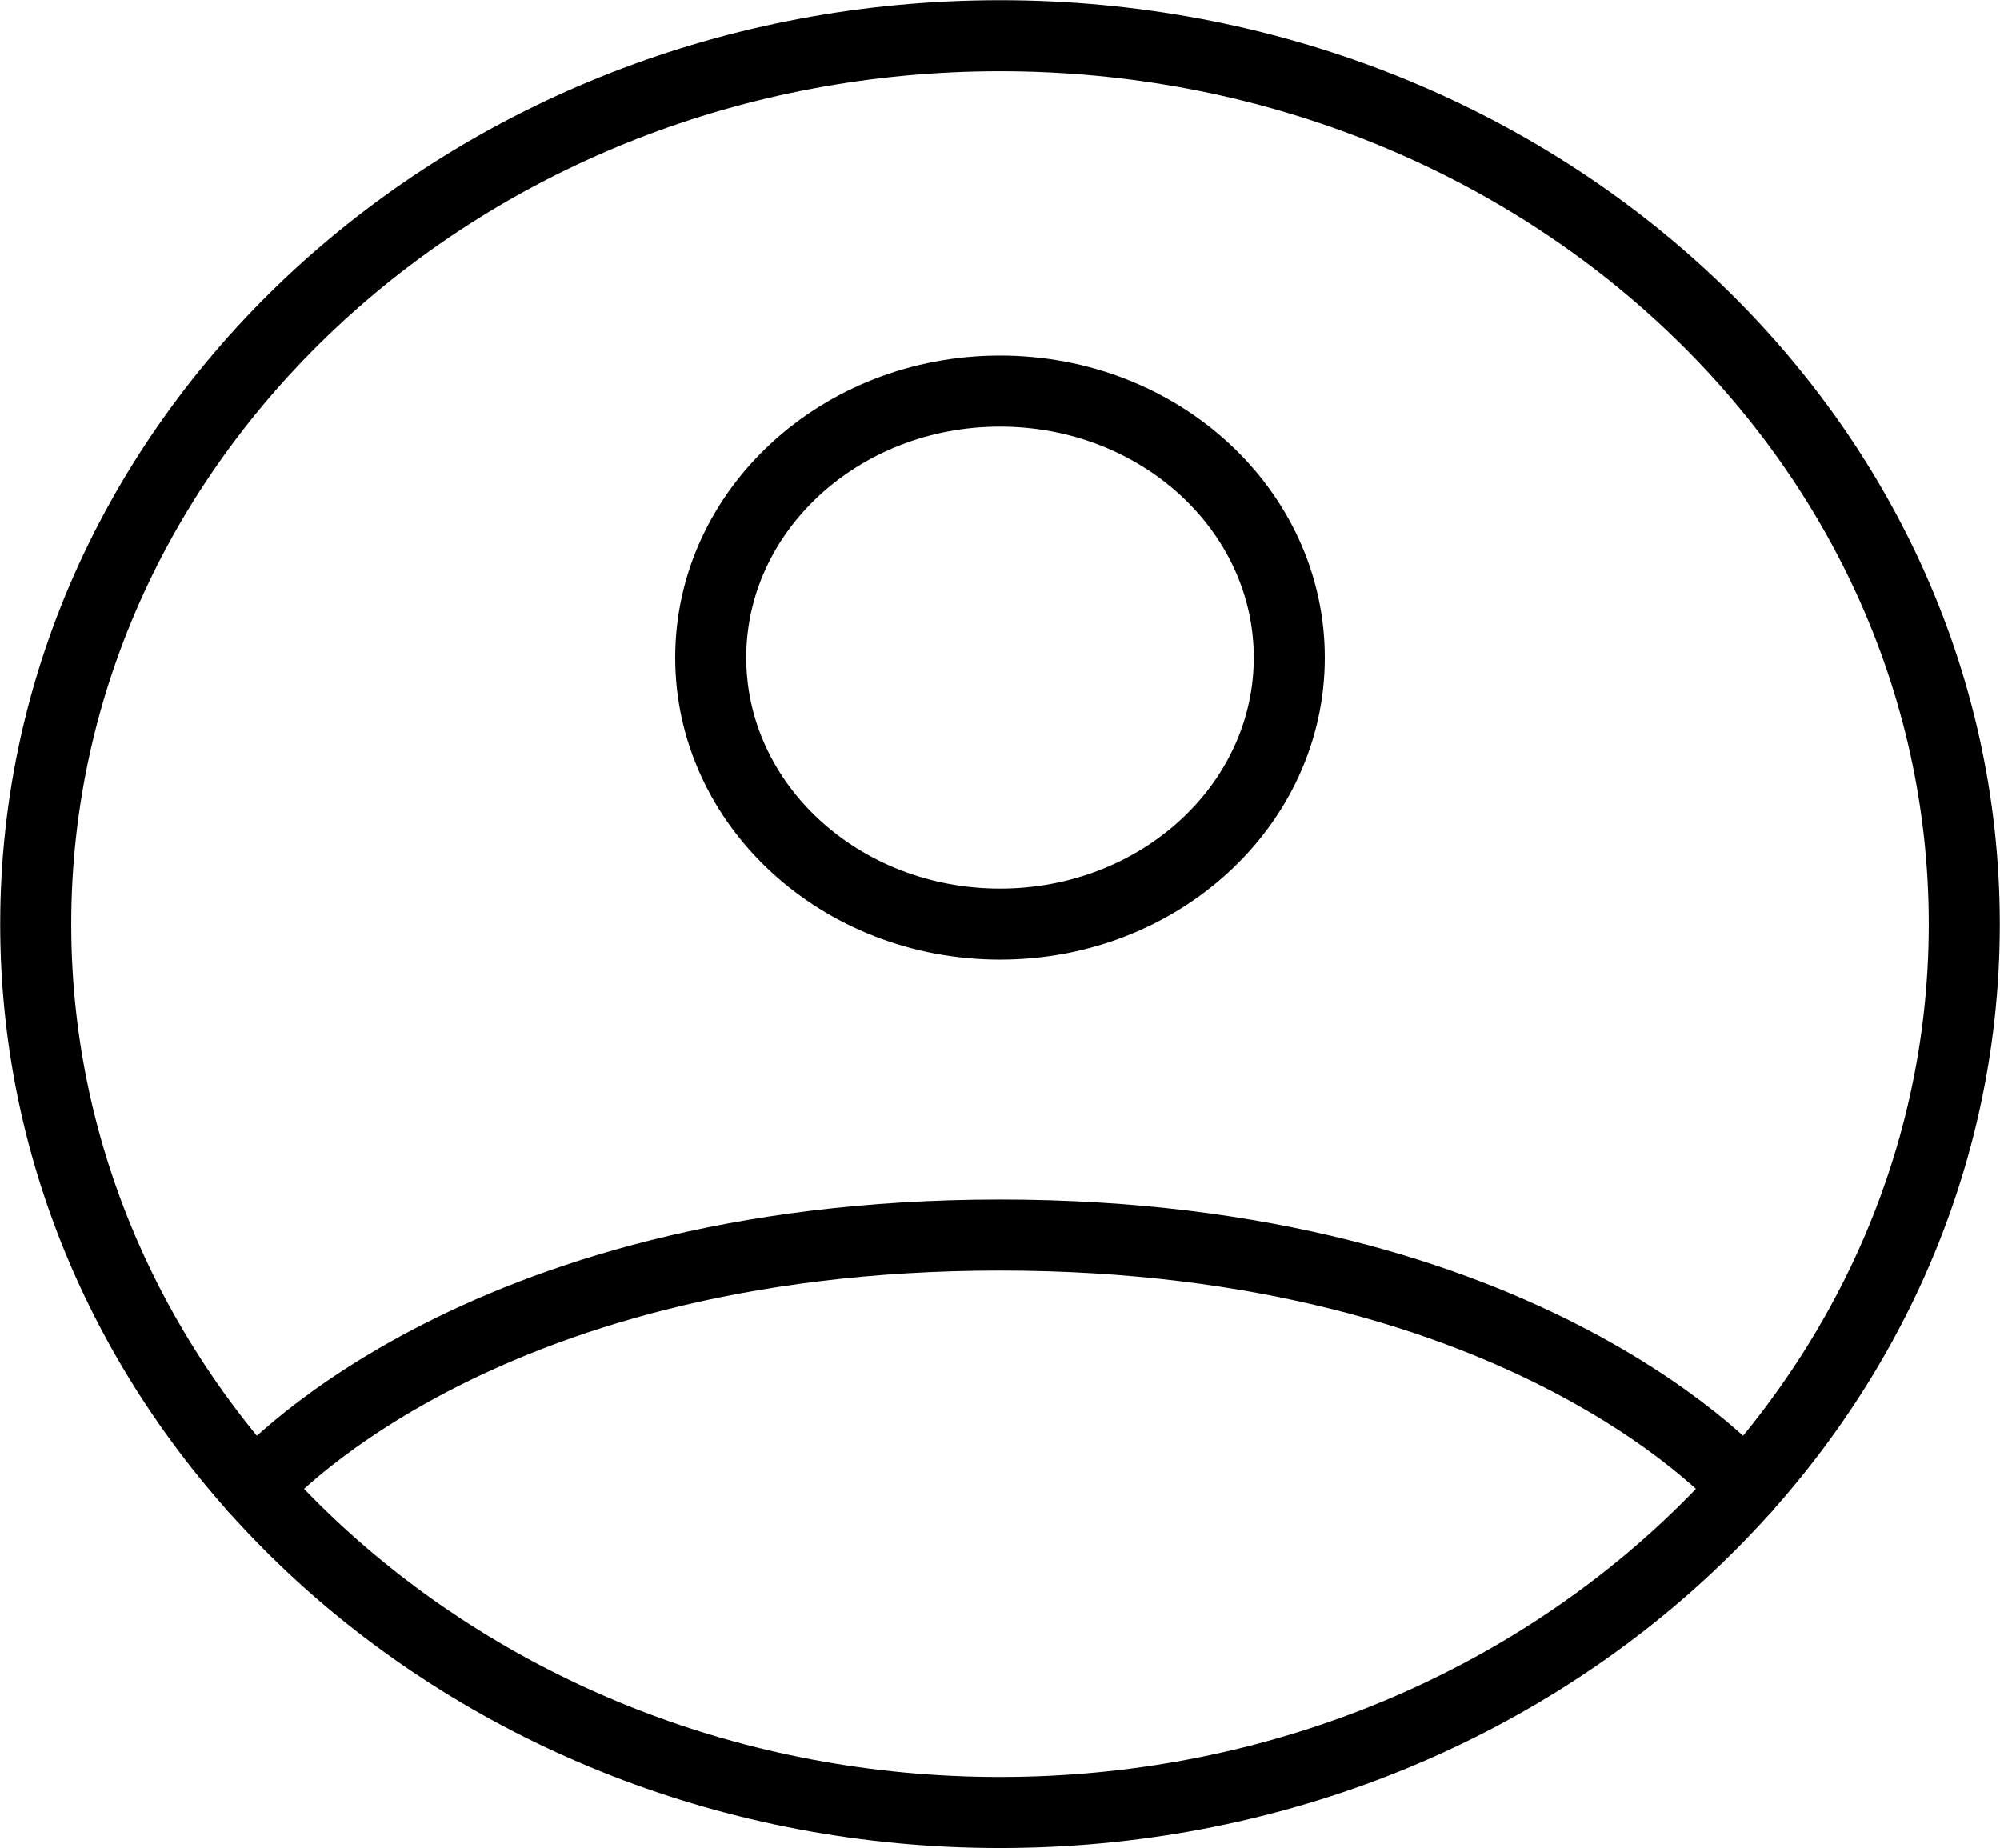 <svg width="224" height="207" viewBox="0 0 224 207" fill="none" xmlns="http://www.w3.org/2000/svg">
<path d="M112 4C52.353 4 4 48.548 4 103.5C4 158.452 52.353 203 112 203C171.646 203 220 158.452 220 103.5C220 48.548 171.646 4 112 4Z" stroke="black" stroke-width="7.956" stroke-linecap="round" stroke-linejoin="round"/>
<path d="M28.527 166.64C28.527 166.64 52.6 138.325 112 138.325C171.4 138.325 195.474 166.64 195.474 166.64" stroke="black" stroke-width="7.956" stroke-linecap="round" stroke-linejoin="round"/>
<path d="M112 103.5C129.895 103.5 144.4 90.136 144.4 73.65C144.4 57.164 129.895 43.8 112 43.8C94.106 43.8 79.6 57.164 79.6 73.65C79.6 90.136 94.106 103.5 112 103.5Z" stroke="black" stroke-width="7.956" stroke-linecap="round" stroke-linejoin="round"/>
</svg>
